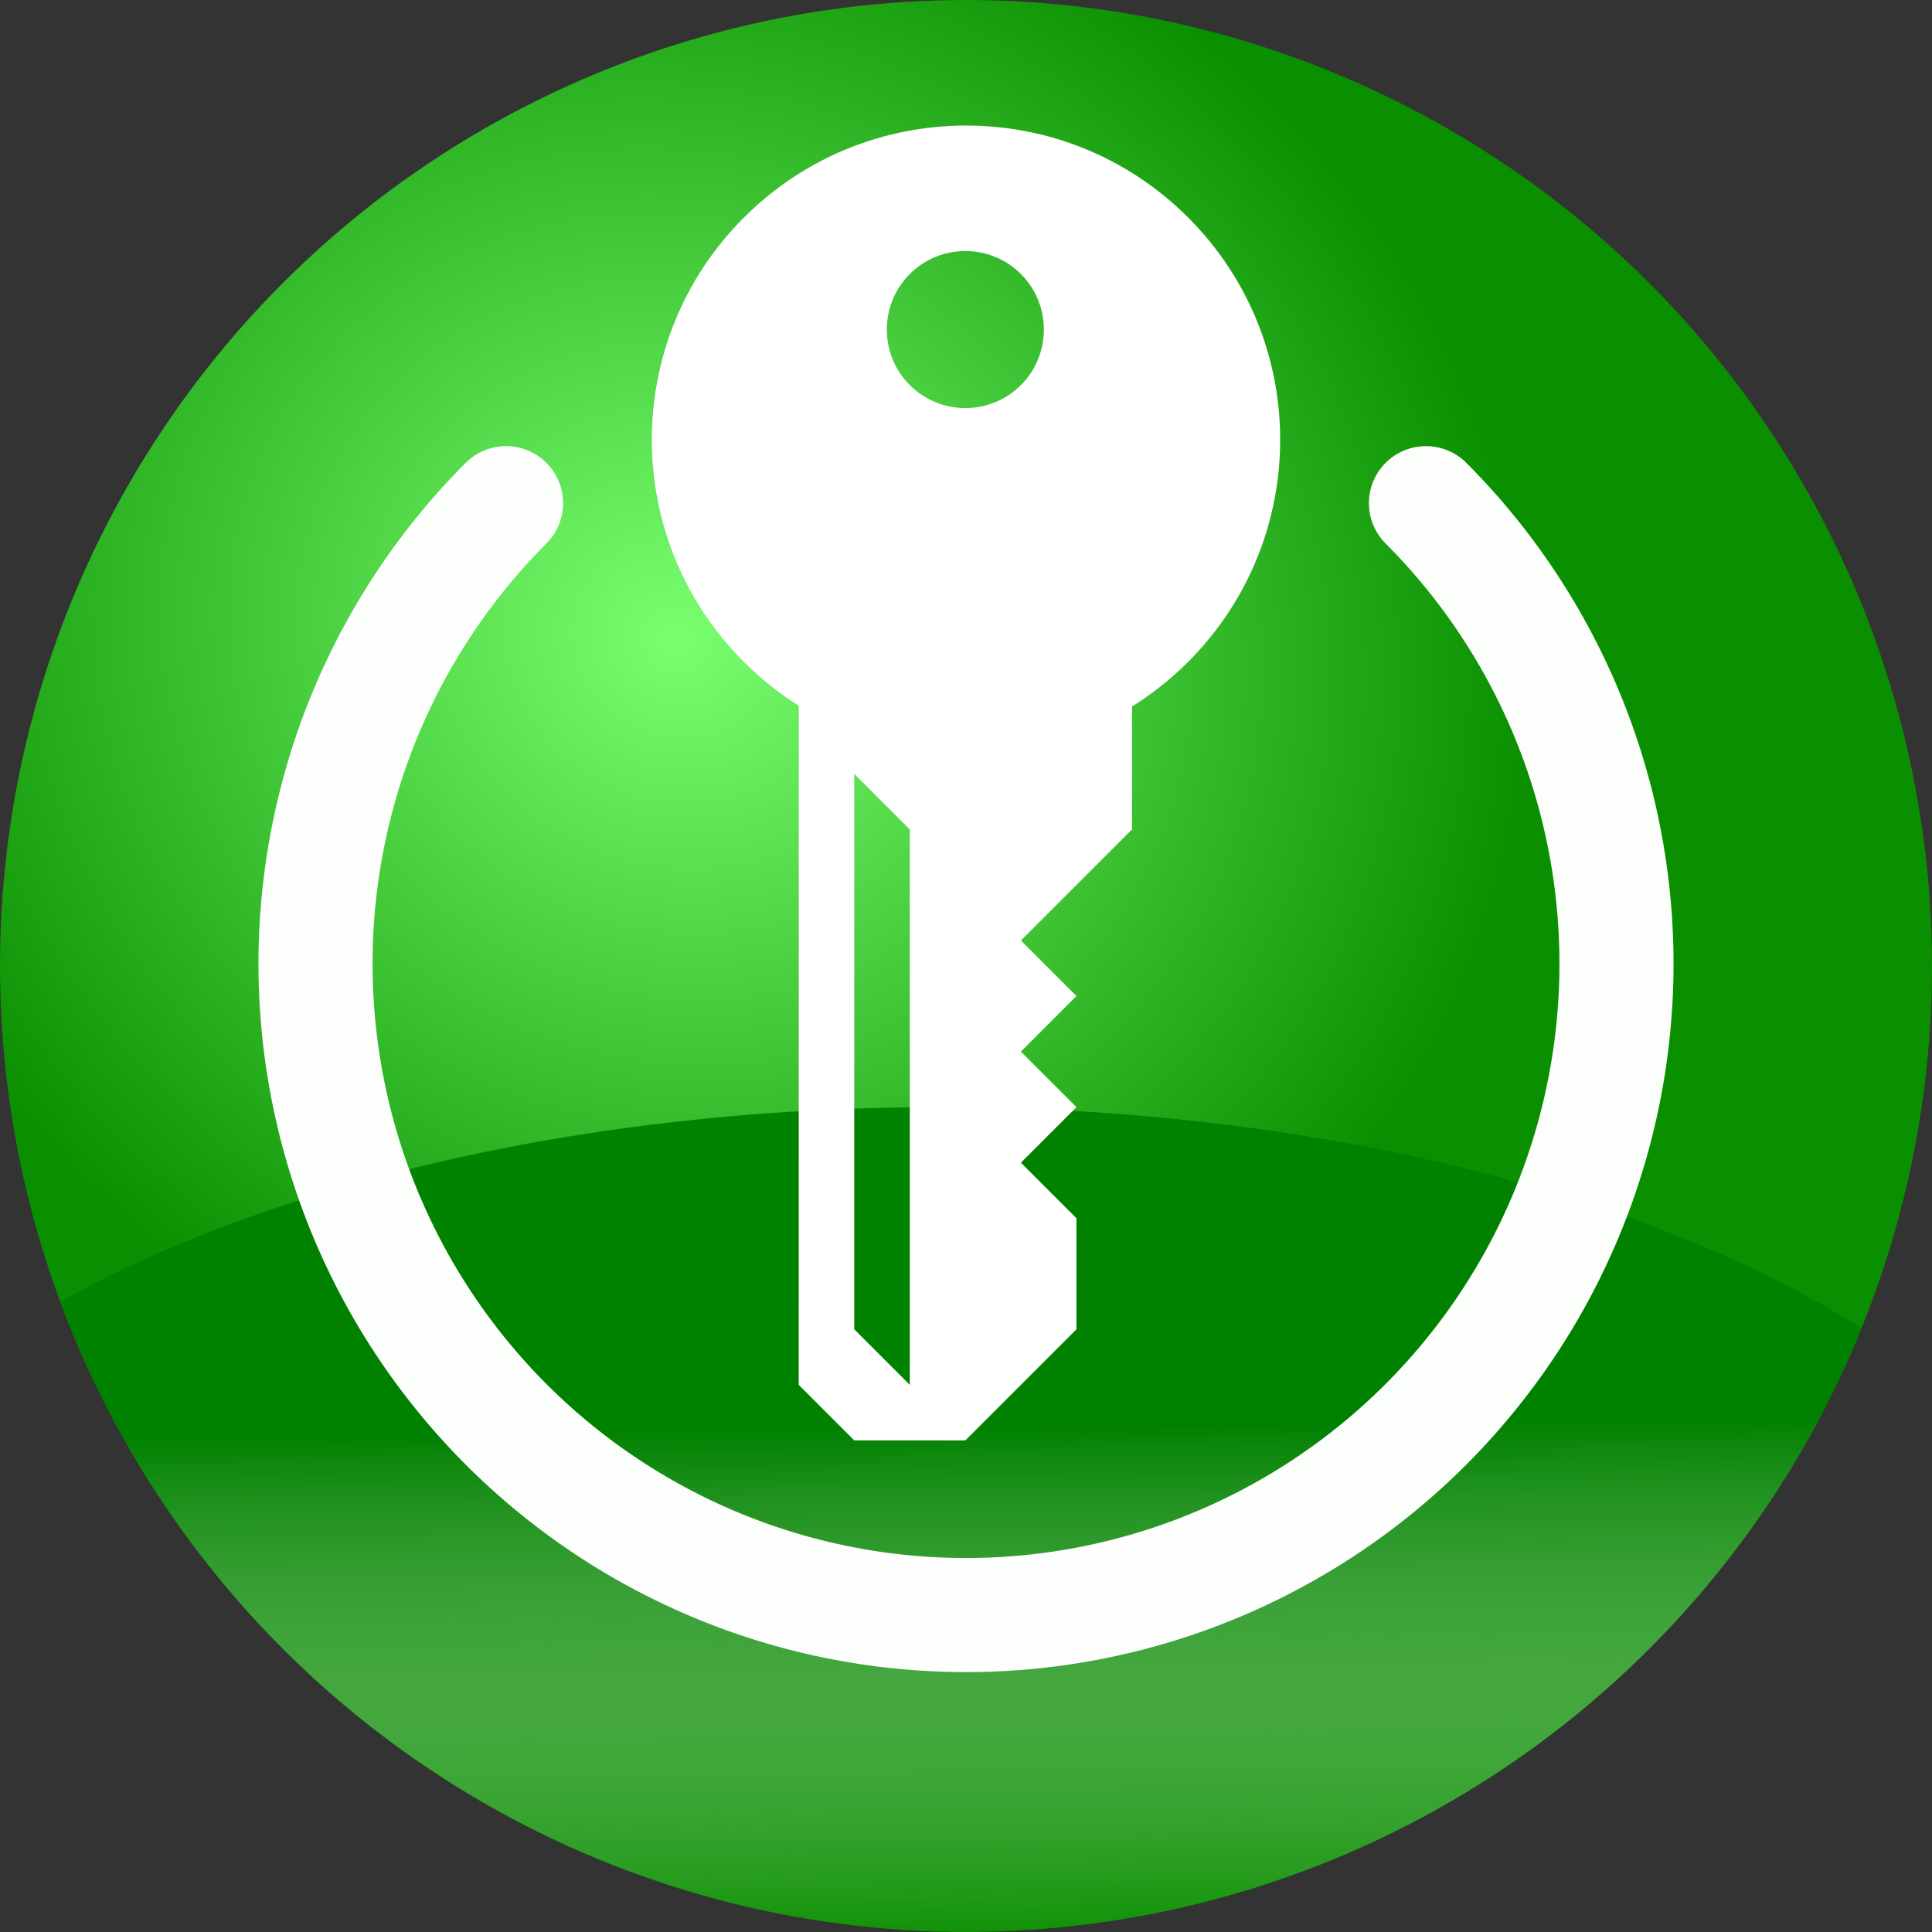<?xml version="1.0" encoding="UTF-8" standalone="no"?>
<!-- Created with Inkscape (http://www.inkscape.org/) -->

<svg
   xmlns:dc="http://purl.org/dc/elements/1.1/"
   xmlns:cc="http://creativecommons.org/ns#"
   xmlns:rdf="http://www.w3.org/1999/02/22-rdf-syntax-ns#"
   xmlns:svg="http://www.w3.org/2000/svg"
   xmlns="http://www.w3.org/2000/svg"
   xmlns:xlink="http://www.w3.org/1999/xlink"
   xmlns:sodipodi="http://sodipodi.sourceforge.net/DTD/sodipodi-0.dtd"
   xmlns:inkscape="http://www.inkscape.org/namespaces/inkscape"
   width="135.467mm"
   height="135.467mm"
   viewBox="0 0 135.467 135.467"
   version="1.1"
   id="svg8"
   inkscape:version="0.92.2 (5c3e80d, 2017-08-06)"
   sodipodi:docname="ToolAuthButton.svg">
  <rect x="0" y="0" width="135.467" height="135.467" fill="#333333" stroke="none"/>
  <defs
     id="defs2">
    <linearGradient
       inkscape:collect="always"
       id="linearGradient1893">
      <stop
         style="stop-color:#7aff70;stop-opacity:1"
         offset="0"
         id="stop1889" />
      <stop
         style="stop-color:#0a8f00;stop-opacity:1"
         offset="1"
         id="stop1891" />
    </linearGradient>
    <linearGradient
       inkscape:collect="always"
       id="linearGradient1877">
      <stop
         style="stop-color:#008000;stop-opacity:0.973"
         offset="0"
         id="stop1873" />
      <stop
         style="stop-color:#ffffff;stop-opacity:0;"
         offset="1"
         id="stop1875" />
    </linearGradient>
    <linearGradient
       inkscape:collect="always"
       xlink:href="#linearGradient1877"
       id="linearGradient1879"
       x1="-100.348"
       y1="153.072"
       x2="-100.015"
       y2="177.853"
       gradientUnits="userSpaceOnUse"
       gradientTransform="matrix(1,0,0,0.855,-1.123,28.904)" />
    <clipPath
       clipPathUnits="userSpaceOnUse"
       id="clipPath1883">
      <circle
         r="39.31"
         cy="141.047"
         cx="-102.054"
         id="circle1885"
         style="opacity:1;fill:#ffffff;fill-opacity:0.996;stroke:none;stroke-width:1;stroke-linecap:round;stroke-linejoin:miter;stroke-miterlimit:4;stroke-dasharray:none;stroke-dashoffset:0;stroke-opacity:0.893" />
    </clipPath>
    <radialGradient
       inkscape:collect="always"
       xlink:href="#linearGradient1893"
       id="radialGradient1895"
       cx="-93.132"
       cy="120.66"
       fx="-93.132"
       fy="120.66"
       r="39.31"
       gradientUnits="userSpaceOnUse"
       gradientTransform="matrix(0.603,-1.294,1.402,0.653,-262.211,-121.807)" />
  </defs>
  <sodipodi:namedview
     id="base"
     pagecolor="#ffffff"
     bordercolor="#666666"
     borderopacity="1.0"
     inkscape:pageopacity="0.0"
     inkscape:pageshadow="2"
     inkscape:zoom="0.35355339"
     inkscape:cx="697.68965"
     inkscape:cy="-101.93775"
     inkscape:document-units="mm"
     inkscape:current-layer="layer1"
     showgrid="false"
     inkscape:snap-global="false"
     inkscape:snap-object-midpoints="true"
     inkscape:snap-center="true"
     fit-margin-top="0"
     fit-margin-left="0"
     fit-margin-right="0"
     fit-margin-bottom="0" />
  <g
     inkscape:label="Layer 1"
     inkscape:groupmode="layer"
     id="layer1"
     transform="translate(196.661,-32.719)">
    <circle
       style="opacity:1;fill:url(#radialGradient1895);fill-opacity:1;stroke:none;stroke-width:1;stroke-linecap:round;stroke-linejoin:miter;stroke-miterlimit:4;stroke-dasharray:none;stroke-dashoffset:0;stroke-opacity:0.893"
       id="path815"
       cx="-128.928"
       cy="100.452"
       r="67.733"
       inkscape:export-xdpi="96"
       inkscape:export-ydpi="96" />
    <ellipse
       cy="170.046"
       cx="-103.176"
       id="circle1871"
       style="opacity:1;fill:url(#linearGradient1879);fill-opacity:1;stroke:none;stroke-width:0.58;stroke-linecap:round;stroke-linejoin:miter;stroke-miterlimit:4;stroke-dasharray:none;stroke-dashoffset:0;stroke-opacity:0.893"
       rx="47.541"
       ry="23.249"
       clip-path="url(#clipPath1883)"
       transform="matrix(1.723,0,0,1.723,46.918,-142.582)"
       inkscape:export-xdpi="96"
       inkscape:export-ydpi="96" />
    <path
       id="circle817"
       style="opacity:1;fill:none;fill-opacity:0.946;stroke:#ffffff;stroke-width:8;stroke-linecap:round;stroke-linejoin:miter;stroke-miterlimit:4;stroke-dasharray:none;stroke-dashoffset:0;stroke-opacity:0.987"
       sodipodi:type="arc"
       sodipodi:cx="-100.29398"
       sodipodi:cy="-128.92767"
       sodipodi:rx="45.669392"
       sodipodi:ry="45.610115"
       sodipodi:start="0.78539816"
       sodipodi:end="5.4977871"
       d="m -68.001,-96.676 a 45.669,45.61 0 0 1 -64.586,10e-7 45.669,45.61 0 0 1 0,-64.502 45.669,45.61 0 0 1 64.586,-1e-5"
       sodipodi:open="true"
       transform="rotate(-90)"
       inkscape:transform-center-y="6.6881183"
       inkscape:transform-center-x="-4.678566e-006"
       inkscape:export-xdpi="96"
       inkscape:export-ydpi="96" />
    <path
       id="path1856"
       d="m -144.503,47.976 c -8.604,8.605 -8.605,22.552 -1e-5,31.156 1.193,1.193 2.483,2.215 3.852,3.073 l -0.005,47.617 3.895,3.895 7.789,-2e-5 7.789,-7.789 v -7.789 l -3.895,-3.895 3.895,-3.895 -3.895,-3.895 3.895,-3.895 -3.895,-3.895 7.789,-7.789 V 82.26 c 1.4,-0.876 2.72,-1.917 3.937,-3.134 8.604,-8.604 8.604,-22.552 0,-31.156 -8.604,-8.605 -22.552,-8.592 -31.15,0.007 z m 11.635,42.901 10e-6,38.945 -3.895,-3.895 -2e-5,-38.945 z m 7.789,-31.156 c -2.148,2.148 -5.641,2.148 -7.789,0 -2.148,-2.148 -2.148,-5.641 -10e-6,-7.789 2.148,-2.148 5.641,-2.148 7.789,3.5e-5 2.148,2.148 2.148,5.641 -2e-5,7.789 z"
       inkscape:connector-curvature="0"
       style="fill:#ffffff;stroke-width:0.265"
       inkscape:export-xdpi="96"
       inkscape:export-ydpi="96" />
  </g>
</svg>
